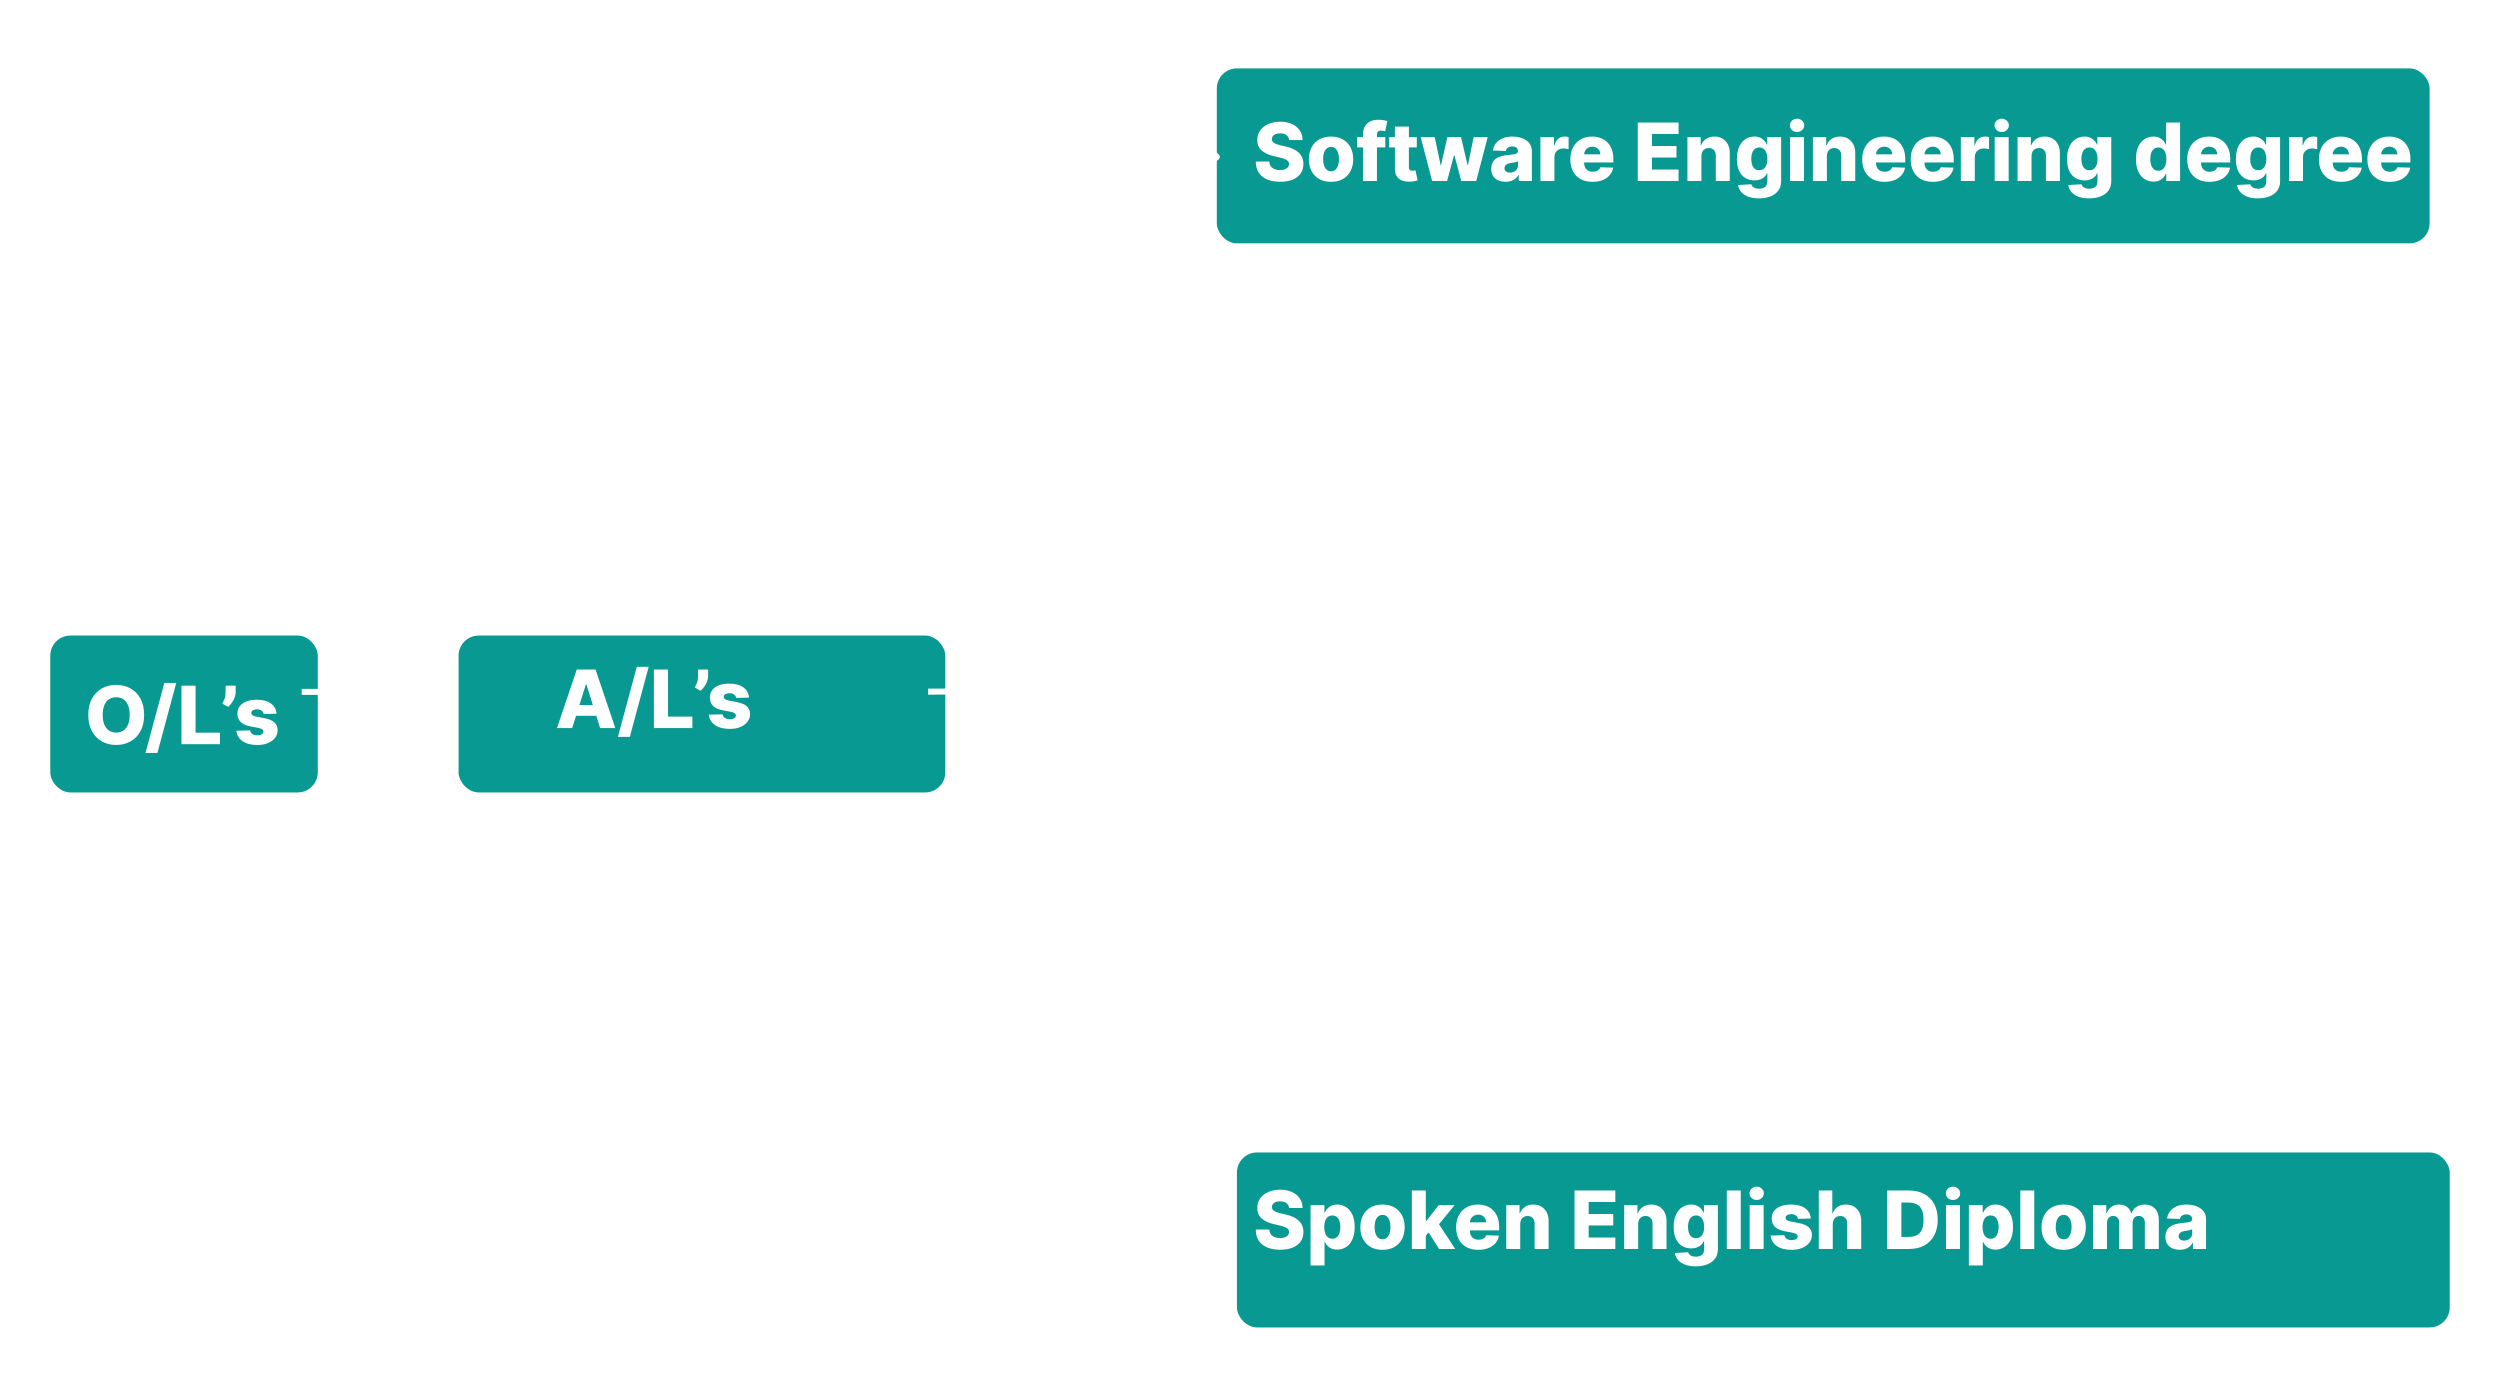 <svg width="1243" height="685" viewBox="0 0 1243 685" fill="none" xmlns="http://www.w3.org/2000/svg">
<g filter="url(#filter0_d_163_2)">
<rect x="15" y="308" width="133" height="78" rx="10" fill="#079992"/>
<path d="M61.659 347.455C61.659 350.655 61.044 353.368 59.812 355.594C58.581 357.819 56.915 359.509 54.812 360.665C52.72 361.82 50.371 362.398 47.767 362.398C45.153 362.398 42.8 361.815 40.707 360.651C38.615 359.486 36.953 357.795 35.722 355.58C34.5 353.354 33.889 350.646 33.889 347.455C33.889 344.254 34.5 341.541 35.722 339.315C36.953 337.09 38.615 335.4 40.707 334.244C42.8 333.089 45.153 332.511 47.767 332.511C50.371 332.511 52.72 333.089 54.812 334.244C56.915 335.4 58.581 337.09 59.812 339.315C61.044 341.541 61.659 344.254 61.659 347.455ZM54.472 347.455C54.472 345.561 54.202 343.96 53.662 342.653C53.132 341.347 52.365 340.357 51.361 339.685C50.367 339.012 49.169 338.676 47.767 338.676C46.375 338.676 45.177 339.012 44.173 339.685C43.169 340.357 42.398 341.347 41.858 342.653C41.328 343.96 41.062 345.561 41.062 347.455C41.062 349.348 41.328 350.949 41.858 352.256C42.398 353.562 43.169 354.552 44.173 355.224C45.177 355.897 46.375 356.233 47.767 356.233C49.169 356.233 50.367 355.897 51.361 355.224C52.365 354.552 53.132 353.562 53.662 352.256C54.202 350.949 54.472 349.348 54.472 347.455ZM77.629 331.545L68.254 366.375L62.33 366.375L71.705 331.545L77.629 331.545ZM80.217 362L80.217 332.909L87.249 332.909L87.249 356.29L99.351 356.29L99.351 362L80.217 362ZM107.17 332.909L107.17 336.148C107.17 337.047 106.991 337.956 106.631 338.875C106.28 339.784 105.821 340.636 105.253 341.432C104.685 342.227 104.083 342.9 103.449 343.449L100.494 341.83C100.93 341.11 101.318 340.3 101.659 339.401C102 338.491 102.17 337.412 102.17 336.162L102.17 332.909L107.17 332.909ZM127.508 346.844L121.13 347.014C121.064 346.56 120.884 346.157 120.59 345.807C120.297 345.447 119.913 345.168 119.44 344.969C118.976 344.76 118.436 344.656 117.82 344.656C117.015 344.656 116.329 344.817 115.761 345.139C115.202 345.461 114.927 345.897 114.937 346.446C114.927 346.872 115.098 347.241 115.448 347.554C115.808 347.866 116.447 348.117 117.366 348.307L121.57 349.102C123.748 349.519 125.368 350.21 126.428 351.176C127.498 352.142 128.038 353.42 128.048 355.011C128.038 356.508 127.593 357.81 126.712 358.918C125.841 360.026 124.648 360.887 123.133 361.503C121.618 362.109 119.885 362.412 117.934 362.412C114.818 362.412 112.361 361.773 110.562 360.494C108.772 359.206 107.749 357.483 107.494 355.324L114.354 355.153C114.506 355.949 114.899 356.555 115.533 356.972C116.168 357.388 116.977 357.597 117.962 357.597C118.852 357.597 119.577 357.431 120.136 357.099C120.694 356.768 120.978 356.328 120.988 355.778C120.978 355.286 120.761 354.893 120.335 354.599C119.908 354.296 119.241 354.06 118.332 353.889L114.525 353.165C112.337 352.767 110.709 352.033 109.638 350.963C108.568 349.884 108.038 348.51 108.048 346.844C108.038 345.385 108.426 344.14 109.212 343.108C109.998 342.066 111.116 341.271 112.565 340.722C114.013 340.172 115.723 339.898 117.692 339.898C120.647 339.898 122.977 340.518 124.681 341.759C126.386 342.99 127.328 344.685 127.508 346.844Z" fill="white"/>
</g>
<g filter="url(#filter1_d_163_2)">
<rect x="218" y="308" width="242" height="78" rx="10" fill="#079992"/>
</g>
<path d="M284.494 362L276.937 362L286.753 332.909L296.114 332.909L305.929 362L298.372 362L291.54 340.239L291.312 340.239L284.494 362ZM283.486 350.551L299.281 350.551L299.281 355.892L283.486 355.892L283.486 350.551ZM322.527 331.545L313.152 366.375L307.229 366.375L316.604 331.545L322.527 331.545ZM325.116 362L325.116 332.909L332.147 332.909L332.147 356.29L344.249 356.29L344.249 362L325.116 362ZM352.069 332.909L352.069 336.148C352.069 337.047 351.889 337.956 351.529 338.875C351.179 339.784 350.719 340.636 350.151 341.432C349.583 342.227 348.982 342.9 348.347 343.449L345.393 341.83C345.828 341.11 346.217 340.3 346.558 339.401C346.898 338.491 347.069 337.412 347.069 336.162L347.069 332.909L352.069 332.909ZM372.406 346.844L366.028 347.014C365.962 346.56 365.782 346.157 365.489 345.807C365.195 345.447 364.812 345.168 364.338 344.969C363.874 344.76 363.334 344.656 362.719 344.656C361.914 344.656 361.227 344.817 360.659 345.139C360.1 345.461 359.826 345.897 359.835 346.446C359.826 346.872 359.996 347.241 360.347 347.554C360.706 347.866 361.346 348.117 362.264 348.307L366.469 349.102C368.647 349.519 370.266 350.21 371.327 351.176C372.397 352.142 372.937 353.42 372.946 355.011C372.937 356.508 372.491 357.81 371.611 358.918C370.74 360.026 369.546 360.887 368.031 361.503C366.516 362.109 364.783 362.412 362.832 362.412C359.717 362.412 357.259 361.773 355.46 360.494C353.67 359.206 352.648 357.483 352.392 355.324L359.253 355.153C359.404 355.949 359.797 356.555 360.432 356.972C361.066 357.388 361.876 357.597 362.861 357.597C363.751 357.597 364.475 357.431 365.034 357.099C365.593 356.768 365.877 356.328 365.886 355.778C365.877 355.286 365.659 354.893 365.233 354.599C364.807 354.296 364.139 354.06 363.23 353.889L359.423 353.165C357.236 352.767 355.607 352.033 354.537 350.963C353.467 349.884 352.937 348.51 352.946 346.844C352.937 345.385 353.325 344.14 354.111 343.108C354.897 342.066 356.014 341.271 357.463 340.722C358.912 340.172 360.621 339.898 362.591 339.898C365.545 339.898 367.875 340.518 369.58 341.759C371.284 342.99 372.226 344.685 372.406 346.844Z" fill="white"/>
<rect x="605" y="34" width="603" height="87" rx="10" fill="#079992"/>
<path d="M640.926 69.631C640.831 68.589 640.41 67.779 639.662 67.202C638.923 66.615 637.867 66.321 636.494 66.321C635.585 66.321 634.828 66.439 634.222 66.676C633.616 66.913 633.161 67.24 632.858 67.656C632.555 68.063 632.399 68.532 632.389 69.062C632.37 69.498 632.455 69.882 632.645 70.213C632.844 70.544 633.128 70.838 633.497 71.094C633.876 71.34 634.33 71.558 634.861 71.747C635.391 71.937 635.988 72.102 636.651 72.244L639.151 72.812C640.59 73.125 641.859 73.542 642.957 74.062C644.065 74.583 644.993 75.204 645.741 75.923C646.499 76.643 647.072 77.472 647.46 78.409C647.848 79.347 648.047 80.398 648.057 81.562C648.047 83.4 647.583 84.976 646.665 86.293C645.746 87.609 644.425 88.617 642.702 89.318C640.988 90.019 638.919 90.369 636.494 90.369C634.061 90.369 631.939 90.005 630.131 89.276C628.322 88.546 626.916 87.438 625.912 85.952C624.908 84.465 624.392 82.585 624.364 80.312L631.097 80.312C631.153 81.25 631.404 82.031 631.849 82.656C632.295 83.281 632.905 83.755 633.682 84.077C634.468 84.399 635.377 84.56 636.409 84.56C637.356 84.56 638.161 84.432 638.824 84.176C639.496 83.921 640.012 83.565 640.372 83.111C640.732 82.656 640.917 82.135 640.926 81.548C640.917 80.999 640.746 80.53 640.415 80.142C640.083 79.744 639.572 79.403 638.881 79.119C638.199 78.826 637.328 78.556 636.267 78.31L633.227 77.599C630.708 77.022 628.724 76.089 627.276 74.801C625.827 73.504 625.107 71.752 625.116 69.546C625.107 67.746 625.59 66.169 626.565 64.815C627.541 63.461 628.89 62.405 630.614 61.648C632.337 60.89 634.302 60.511 636.509 60.511C638.762 60.511 640.718 60.895 642.375 61.662C644.042 62.419 645.334 63.485 646.253 64.858C647.171 66.231 647.64 67.822 647.659 69.631L640.926 69.631ZM661.793 90.412C659.501 90.412 657.531 89.943 655.884 89.006C654.245 88.059 652.981 86.742 652.091 85.057C651.21 83.362 650.77 81.397 650.77 79.162C650.77 76.918 651.21 74.953 652.091 73.267C652.981 71.572 654.245 70.256 655.884 69.318C657.531 68.371 659.501 67.898 661.793 67.898C664.084 67.898 666.049 68.371 667.687 69.318C669.335 70.256 670.599 71.572 671.48 73.267C672.37 74.953 672.815 76.918 672.815 79.162C672.815 81.397 672.37 83.362 671.48 85.057C670.599 86.742 669.335 88.059 667.687 89.006C666.049 89.943 664.084 90.412 661.793 90.412ZM661.835 85.171C662.669 85.171 663.374 84.915 663.952 84.403C664.529 83.892 664.97 83.182 665.273 82.273C665.585 81.364 665.741 80.312 665.741 79.119C665.741 77.907 665.585 76.847 665.273 75.938C664.97 75.028 664.529 74.318 663.952 73.807C663.374 73.296 662.669 73.04 661.835 73.04C660.973 73.04 660.244 73.296 659.648 73.807C659.061 74.318 658.611 75.028 658.298 75.938C657.995 76.847 657.844 77.907 657.844 79.119C657.844 80.312 657.995 81.364 658.298 82.273C658.611 83.182 659.061 83.892 659.648 84.403C660.244 84.915 660.973 85.171 661.835 85.171ZM688.774 68.182L688.774 73.296L674.74 73.296L674.74 68.182L688.774 68.182ZM677.666 90L677.666 67.074C677.666 65.388 677.983 63.992 678.618 62.883C679.252 61.766 680.133 60.933 681.26 60.383C682.387 59.825 683.689 59.545 685.166 59.545C686.132 59.545 687.041 59.621 687.893 59.773C688.755 59.915 689.394 60.043 689.811 60.156L688.703 65.242C688.447 65.156 688.135 65.085 687.766 65.028C687.406 64.972 687.065 64.943 686.743 64.943C685.929 64.943 685.37 65.123 685.067 65.483C684.764 65.843 684.612 66.335 684.612 66.96L684.612 90L677.666 90ZM704.431 68.182L704.431 73.296L690.667 73.296L690.667 68.182L704.431 68.182ZM693.55 62.955L700.496 62.955L700.496 83.139C700.496 83.565 700.563 83.911 700.695 84.176C700.837 84.432 701.041 84.617 701.306 84.73C701.571 84.834 701.888 84.886 702.258 84.886C702.523 84.886 702.802 84.863 703.096 84.815C703.399 84.758 703.626 84.711 703.778 84.673L704.829 89.688C704.497 89.782 704.029 89.901 703.423 90.043C702.826 90.185 702.111 90.275 701.278 90.312C699.649 90.388 698.252 90.199 697.087 89.744C695.932 89.28 695.047 88.561 694.431 87.585C693.825 86.61 693.531 85.383 693.55 83.906L693.55 62.955ZM712.052 90L706.37 68.182L713.344 68.182L716.285 82.159L716.469 82.159L719.623 68.182L726.427 68.182L729.665 82.06L729.85 82.06L732.705 68.182L739.68 68.182L733.984 90L726.555 90L723.146 77.287L722.904 77.287L719.495 90L712.052 90ZM748.618 90.369C747.226 90.369 745.99 90.137 744.911 89.673C743.84 89.2 742.993 88.49 742.368 87.543C741.752 86.586 741.445 85.388 741.445 83.949C741.445 82.737 741.658 81.714 742.084 80.881C742.51 80.047 743.097 79.37 743.845 78.849C744.593 78.329 745.455 77.936 746.43 77.671C747.406 77.396 748.447 77.211 749.555 77.117C750.796 77.003 751.795 76.885 752.553 76.761C753.31 76.629 753.859 76.444 754.2 76.207C754.551 75.961 754.726 75.615 754.726 75.171L754.726 75.099C754.726 74.37 754.475 73.807 753.973 73.409C753.471 73.011 752.794 72.812 751.942 72.812C751.023 72.812 750.285 73.011 749.726 73.409C749.167 73.807 748.812 74.356 748.661 75.057L742.254 74.829C742.444 73.504 742.931 72.32 743.717 71.278C744.513 70.227 745.602 69.403 746.984 68.807C748.376 68.201 750.048 67.898 751.999 67.898C753.391 67.898 754.674 68.063 755.848 68.395C757.022 68.717 758.045 69.19 758.916 69.815C759.787 70.431 760.46 71.188 760.933 72.088C761.416 72.988 761.658 74.015 761.658 75.171L761.658 90L755.124 90L755.124 86.96L754.953 86.96C754.565 87.699 754.068 88.324 753.462 88.835C752.865 89.347 752.16 89.73 751.345 89.986C750.54 90.242 749.631 90.369 748.618 90.369ZM750.763 85.824C751.511 85.824 752.183 85.672 752.78 85.369C753.386 85.066 753.869 84.65 754.229 84.119C754.589 83.579 754.768 82.954 754.768 82.244L754.768 80.171C754.57 80.275 754.328 80.369 754.044 80.454C753.769 80.54 753.466 80.62 753.135 80.696C752.804 80.772 752.463 80.838 752.112 80.895C751.762 80.952 751.426 81.004 751.104 81.051C750.45 81.155 749.892 81.316 749.428 81.534C748.973 81.752 748.623 82.036 748.376 82.386C748.14 82.727 748.021 83.135 748.021 83.608C748.021 84.328 748.277 84.877 748.788 85.256C749.309 85.635 749.967 85.824 750.763 85.824ZM765.905 90L765.905 68.182L772.652 68.182L772.652 72.159L772.879 72.159C773.277 70.72 773.926 69.65 774.825 68.949C775.725 68.239 776.771 67.883 777.964 67.883C778.286 67.883 778.618 67.907 778.959 67.954C779.3 67.992 779.617 68.054 779.911 68.139L779.911 74.176C779.579 74.062 779.143 73.972 778.604 73.906C778.073 73.84 777.6 73.807 777.183 73.807C776.359 73.807 775.616 73.992 774.953 74.361C774.3 74.721 773.784 75.227 773.405 75.881C773.036 76.525 772.851 77.282 772.851 78.153L772.851 90L765.905 90ZM791.807 90.412C789.525 90.412 787.555 89.962 785.898 89.062C784.25 88.153 782.981 86.861 782.091 85.185C781.21 83.499 780.77 81.496 780.77 79.176C780.77 76.922 781.215 74.953 782.105 73.267C782.995 71.572 784.25 70.256 785.869 69.318C787.489 68.371 789.397 67.898 791.594 67.898C793.147 67.898 794.567 68.139 795.855 68.622C797.143 69.105 798.256 69.82 799.193 70.767C800.131 71.714 800.86 72.883 801.381 74.276C801.902 75.658 802.162 77.244 802.162 79.034L802.162 80.767L783.199 80.767L783.199 76.733L795.699 76.733C795.689 75.994 795.514 75.336 795.173 74.758C794.832 74.181 794.364 73.731 793.767 73.409C793.18 73.078 792.503 72.912 791.736 72.912C790.959 72.912 790.263 73.087 789.648 73.438C789.032 73.778 788.545 74.247 788.185 74.844C787.825 75.431 787.635 76.099 787.616 76.847L787.616 80.952C787.616 81.842 787.792 82.623 788.142 83.296C788.492 83.958 788.99 84.474 789.634 84.844C790.277 85.213 791.045 85.398 791.935 85.398C792.55 85.398 793.109 85.312 793.611 85.142C794.113 84.972 794.544 84.721 794.903 84.389C795.263 84.058 795.533 83.651 795.713 83.168L802.091 83.352C801.826 84.782 801.243 86.028 800.344 87.088C799.454 88.139 798.284 88.958 796.835 89.546C795.386 90.123 793.71 90.412 791.807 90.412ZM814.303 90L814.303 60.909L834.587 60.909L834.587 66.619L821.335 66.619L821.335 72.585L833.55 72.585L833.55 78.31L821.335 78.31L821.335 84.29L834.587 84.29L834.587 90L814.303 90ZM845.937 77.557L845.937 90L838.991 90L838.991 68.182L845.596 68.182L845.596 72.188L845.837 72.188C846.32 70.852 847.144 69.806 848.309 69.048C849.474 68.281 850.861 67.898 852.471 67.898C854.005 67.898 855.335 68.243 856.462 68.935C857.599 69.617 858.479 70.573 859.104 71.804C859.739 73.026 860.051 74.456 860.042 76.094L860.042 90L853.096 90L853.096 77.457C853.105 76.245 852.798 75.298 852.173 74.617C851.557 73.935 850.7 73.594 849.602 73.594C848.872 73.594 848.228 73.755 847.67 74.077C847.121 74.389 846.694 74.839 846.391 75.426C846.098 76.013 845.946 76.724 845.937 77.557ZM874.513 98.636C872.439 98.636 870.663 98.347 869.186 97.77C867.709 97.192 866.549 96.401 865.706 95.398C864.863 94.394 864.357 93.258 864.186 91.989L870.763 91.619C870.886 92.064 871.113 92.453 871.445 92.784C871.786 93.115 872.226 93.371 872.766 93.551C873.315 93.731 873.959 93.821 874.697 93.821C875.862 93.821 876.823 93.537 877.581 92.969C878.348 92.41 878.732 91.43 878.732 90.028L878.732 86.193L878.49 86.193C878.215 86.865 877.799 87.467 877.24 87.997C876.681 88.528 875.985 88.944 875.152 89.247C874.328 89.55 873.381 89.702 872.311 89.702C870.72 89.702 869.262 89.332 867.936 88.594C866.62 87.846 865.564 86.69 864.768 85.128C863.982 83.556 863.589 81.534 863.589 79.062C863.589 76.515 863.997 74.418 864.811 72.77C865.625 71.113 866.691 69.886 868.007 69.091C869.333 68.296 870.758 67.898 872.283 67.898C873.429 67.898 874.409 68.097 875.223 68.494C876.047 68.883 876.724 69.385 877.254 70C877.785 70.615 878.187 71.255 878.462 71.918L878.661 71.918L878.661 68.182L885.578 68.182L885.578 90.085C885.578 91.932 885.114 93.49 884.186 94.758C883.258 96.028 881.961 96.989 880.294 97.642C878.627 98.305 876.7 98.636 874.513 98.636ZM874.726 84.645C875.569 84.645 876.288 84.422 876.885 83.977C877.482 83.532 877.941 82.893 878.263 82.06C878.585 81.226 878.746 80.227 878.746 79.062C878.746 77.879 878.585 76.861 878.263 76.008C877.95 75.147 877.491 74.484 876.885 74.02C876.288 73.556 875.569 73.324 874.726 73.324C873.864 73.324 873.135 73.561 872.538 74.034C871.942 74.508 871.487 75.175 871.175 76.037C870.872 76.889 870.72 77.898 870.72 79.062C870.72 80.227 870.876 81.226 871.189 82.06C871.501 82.893 871.951 83.532 872.538 83.977C873.135 84.422 873.864 84.645 874.726 84.645ZM890.006 90L890.006 68.182L896.952 68.182L896.952 90L890.006 90ZM893.487 65.639C892.511 65.639 891.673 65.317 890.972 64.673C890.272 64.02 889.921 63.234 889.921 62.315C889.921 61.406 890.272 60.63 890.972 59.986C891.673 59.332 892.511 59.006 893.487 59.006C894.471 59.006 895.309 59.332 896.001 59.986C896.701 60.63 897.052 61.406 897.052 62.315C897.052 63.234 896.701 64.02 896.001 64.673C895.309 65.317 894.471 65.639 893.487 65.639ZM908.32 77.557L908.32 90L901.374 90L901.374 68.182L907.979 68.182L907.979 72.188L908.22 72.188C908.703 70.852 909.527 69.806 910.692 69.048C911.857 68.281 913.244 67.898 914.854 67.898C916.388 67.898 917.718 68.243 918.845 68.935C919.982 69.617 920.862 70.573 921.487 71.804C922.122 73.026 922.434 74.456 922.425 76.094L922.425 90L915.479 90L915.479 77.457C915.488 76.245 915.18 75.298 914.555 74.617C913.94 73.935 913.083 73.594 911.984 73.594C911.255 73.594 910.611 73.755 910.053 74.077C909.503 74.389 909.077 74.839 908.774 75.426C908.481 76.013 908.329 76.724 908.32 77.557ZM936.924 90.412C934.642 90.412 932.672 89.962 931.015 89.062C929.367 88.153 928.098 86.861 927.208 85.185C926.327 83.499 925.887 81.496 925.887 79.176C925.887 76.922 926.332 74.953 927.222 73.267C928.112 71.572 929.367 70.256 930.987 69.318C932.606 68.371 934.514 67.898 936.711 67.898C938.264 67.898 939.684 68.139 940.972 68.622C942.26 69.105 943.373 69.82 944.31 70.767C945.248 71.714 945.977 72.883 946.498 74.276C947.019 75.658 947.279 77.244 947.279 79.034L947.279 80.767L928.316 80.767L928.316 76.733L940.816 76.733C940.807 75.994 940.631 75.336 940.29 74.758C939.95 74.181 939.481 73.731 938.884 73.409C938.297 73.078 937.62 72.912 936.853 72.912C936.076 72.912 935.38 73.087 934.765 73.438C934.149 73.778 933.662 74.247 933.302 74.844C932.942 75.431 932.753 76.099 932.734 76.847L932.734 80.952C932.734 81.842 932.909 82.623 933.259 83.296C933.61 83.958 934.107 84.474 934.751 84.844C935.395 85.213 936.162 85.398 937.052 85.398C937.667 85.398 938.226 85.312 938.728 85.142C939.23 84.972 939.661 84.721 940.021 84.389C940.38 84.058 940.65 83.651 940.83 83.168L947.208 83.352C946.943 84.782 946.361 86.028 945.461 87.088C944.571 88.139 943.401 88.958 941.952 89.546C940.504 90.123 938.827 90.412 936.924 90.412ZM961.026 90.412C958.743 90.412 956.774 89.962 955.116 89.062C953.469 88.153 952.2 86.861 951.31 85.185C950.429 83.499 949.989 81.496 949.989 79.176C949.989 76.922 950.434 74.953 951.324 73.267C952.214 71.572 953.469 70.256 955.088 69.318C956.707 68.371 958.616 67.898 960.812 67.898C962.366 67.898 963.786 68.139 965.074 68.622C966.362 69.105 967.474 69.82 968.412 70.767C969.349 71.714 970.079 72.883 970.599 74.276C971.12 75.658 971.381 77.244 971.381 79.034L971.381 80.767L952.418 80.767L952.418 76.733L964.918 76.733C964.908 75.994 964.733 75.336 964.392 74.758C964.051 74.181 963.582 73.731 962.986 73.409C962.399 73.078 961.722 72.912 960.955 72.912C960.178 72.912 959.482 73.087 958.866 73.438C958.251 73.778 957.763 74.247 957.403 74.844C957.044 75.431 956.854 76.099 956.835 76.847L956.835 80.952C956.835 81.842 957.01 82.623 957.361 83.296C957.711 83.958 958.208 84.474 958.852 84.844C959.496 85.213 960.263 85.398 961.153 85.398C961.769 85.398 962.328 85.312 962.83 85.142C963.331 84.972 963.762 84.721 964.122 84.389C964.482 84.058 964.752 83.651 964.932 83.168L971.31 83.352C971.045 84.782 970.462 86.028 969.562 87.088C968.672 88.139 967.503 88.958 966.054 89.546C964.605 90.123 962.929 90.412 961.026 90.412ZM974.928 90L974.928 68.182L981.675 68.182L981.675 72.159L981.903 72.159C982.3 70.72 982.949 69.65 983.849 68.949C984.748 68.239 985.795 67.883 986.988 67.883C987.31 67.883 987.641 67.907 987.982 67.954C988.323 67.992 988.64 68.054 988.934 68.139L988.934 74.176C988.603 74.062 988.167 73.972 987.627 73.906C987.097 73.84 986.623 73.807 986.207 73.807C985.383 73.807 984.639 73.992 983.977 74.361C983.323 74.721 982.807 75.227 982.428 75.881C982.059 76.525 981.874 77.282 981.874 78.153L981.874 90L974.928 90ZM991.764 90L991.764 68.182L998.71 68.182L998.71 90L991.764 90ZM995.244 65.639C994.269 65.639 993.431 65.317 992.73 64.673C992.029 64.02 991.679 63.234 991.679 62.315C991.679 61.406 992.029 60.63 992.73 59.986C993.431 59.332 994.269 59.006 995.244 59.006C996.229 59.006 997.067 59.332 997.759 59.986C998.459 60.63 998.81 61.406 998.81 62.315C998.81 63.234 998.459 64.02 997.759 64.673C997.067 65.317 996.229 65.639 995.244 65.639ZM1010.08 77.557L1010.08 90L1003.13 90L1003.13 68.182L1009.74 68.182L1009.74 72.188L1009.98 72.188C1010.46 70.852 1011.28 69.806 1012.45 69.048C1013.61 68.281 1015 67.898 1016.61 67.898C1018.15 67.898 1019.48 68.243 1020.6 68.935C1021.74 69.617 1022.62 70.573 1023.25 71.804C1023.88 73.026 1024.19 74.456 1024.18 76.094L1024.18 90L1017.24 90L1017.24 77.457C1017.25 76.245 1016.94 75.298 1016.31 74.617C1015.7 73.935 1014.84 73.594 1013.74 73.594C1013.01 73.594 1012.37 73.755 1011.81 74.077C1011.26 74.389 1010.83 74.839 1010.53 75.426C1010.24 76.013 1010.09 76.724 1010.08 77.557ZM1038.65 98.636C1036.58 98.636 1034.8 98.347 1033.33 97.77C1031.85 97.192 1030.69 96.401 1029.85 95.398C1029 94.394 1028.5 93.258 1028.33 91.989L1034.9 91.619C1035.03 92.064 1035.25 92.453 1035.59 92.784C1035.93 93.115 1036.37 93.371 1036.91 93.551C1037.46 93.731 1038.1 93.821 1038.84 93.821C1040 93.821 1040.96 93.537 1041.72 92.969C1042.49 92.41 1042.87 91.43 1042.87 90.028L1042.87 86.193L1042.63 86.193C1042.36 86.865 1041.94 87.467 1041.38 87.997C1040.82 88.528 1040.13 88.944 1039.29 89.247C1038.47 89.55 1037.52 89.702 1036.45 89.702C1034.86 89.702 1033.4 89.332 1032.08 88.594C1030.76 87.846 1029.7 86.69 1028.91 85.128C1028.12 83.556 1027.73 81.534 1027.73 79.062C1027.73 76.515 1028.14 74.418 1028.95 72.77C1029.77 71.113 1030.83 69.886 1032.15 69.091C1033.47 68.296 1034.9 67.898 1036.42 67.898C1037.57 67.898 1038.55 68.097 1039.36 68.494C1040.19 68.883 1040.86 69.385 1041.39 70C1041.93 70.615 1042.33 71.255 1042.6 71.918L1042.8 71.918L1042.8 68.182L1049.72 68.182L1049.72 90.085C1049.72 91.932 1049.25 93.49 1048.33 94.758C1047.4 96.028 1046.1 96.989 1044.43 97.642C1042.77 98.305 1040.84 98.636 1038.65 98.636ZM1038.87 84.645C1039.71 84.645 1040.43 84.422 1041.03 83.977C1041.62 83.532 1042.08 82.893 1042.4 82.06C1042.73 81.226 1042.89 80.227 1042.89 79.062C1042.89 77.879 1042.73 76.861 1042.4 76.008C1042.09 75.147 1041.63 74.484 1041.03 74.02C1040.43 73.556 1039.71 73.324 1038.87 73.324C1038 73.324 1037.28 73.561 1036.68 74.034C1036.08 74.508 1035.63 75.175 1035.32 76.037C1035.01 76.889 1034.86 77.898 1034.86 79.062C1034.86 80.227 1035.02 81.226 1035.33 82.06C1035.64 82.893 1036.09 83.532 1036.68 83.977C1037.28 84.422 1038 84.645 1038.87 84.645ZM1070.71 90.312C1069.1 90.312 1067.64 89.896 1066.32 89.062C1065 88.229 1063.95 86.979 1063.17 85.312C1062.38 83.646 1061.99 81.577 1061.99 79.105C1061.99 76.539 1062.4 74.427 1063.21 72.77C1064.02 71.113 1065.09 69.886 1066.41 69.091C1067.73 68.296 1069.16 67.898 1070.68 67.898C1071.83 67.898 1072.81 68.097 1073.62 68.494C1074.44 68.883 1075.11 69.385 1075.64 70C1076.17 70.615 1076.57 71.255 1076.85 71.918L1076.99 71.918L1076.99 60.909L1083.93 60.909L1083.93 90L1077.06 90L1077.06 86.463L1076.85 86.463C1076.55 87.135 1076.14 87.765 1075.6 88.352C1075.06 88.939 1074.38 89.413 1073.56 89.773C1072.76 90.133 1071.81 90.312 1070.71 90.312ZM1073.12 84.901C1073.97 84.901 1074.69 84.664 1075.28 84.19C1075.88 83.707 1076.34 83.03 1076.66 82.159C1076.98 81.288 1077.14 80.265 1077.14 79.091C1077.14 77.898 1076.98 76.87 1076.66 76.008C1076.35 75.147 1075.89 74.484 1075.28 74.02C1074.69 73.556 1073.97 73.324 1073.12 73.324C1072.26 73.324 1071.53 73.561 1070.94 74.034C1070.34 74.508 1069.89 75.175 1069.57 76.037C1069.27 76.899 1069.12 77.917 1069.12 79.091C1069.12 80.265 1069.27 81.288 1069.59 82.159C1069.9 83.03 1070.35 83.707 1070.94 84.19C1071.53 84.664 1072.26 84.901 1073.12 84.901ZM1098.53 90.412C1096.24 90.412 1094.27 89.962 1092.62 89.062C1090.97 88.153 1089.7 86.861 1088.81 85.185C1087.93 83.499 1087.49 81.496 1087.49 79.176C1087.49 76.922 1087.93 74.953 1088.82 73.267C1089.71 71.572 1090.97 70.256 1092.59 69.318C1094.21 68.371 1096.12 67.898 1098.31 67.898C1099.87 67.898 1101.29 68.139 1102.57 68.622C1103.86 69.105 1104.97 69.82 1105.91 70.767C1106.85 71.714 1107.58 72.883 1108.1 74.276C1108.62 75.658 1108.88 77.244 1108.88 79.034L1108.88 80.767L1089.92 80.767L1089.92 76.733L1102.42 76.733C1102.41 75.994 1102.23 75.336 1101.89 74.758C1101.55 74.181 1101.08 73.731 1100.49 73.409C1099.9 73.078 1099.22 72.912 1098.45 72.912C1097.68 72.912 1096.98 73.087 1096.37 73.438C1095.75 73.778 1095.26 74.247 1094.9 74.844C1094.54 75.431 1094.35 76.099 1094.34 76.847L1094.34 80.952C1094.34 81.842 1094.51 82.623 1094.86 83.296C1095.21 83.958 1095.71 84.474 1096.35 84.844C1097 85.213 1097.76 85.398 1098.65 85.398C1099.27 85.398 1099.83 85.312 1100.33 85.142C1100.83 84.972 1101.26 84.721 1101.62 84.389C1101.98 84.058 1102.25 83.651 1102.43 83.168L1108.81 83.352C1108.54 84.782 1107.96 86.028 1107.06 87.088C1106.17 88.139 1105 88.958 1103.55 89.546C1102.11 90.123 1100.43 90.412 1098.53 90.412ZM1122.6 98.636C1120.52 98.636 1118.75 98.347 1117.27 97.77C1115.79 97.192 1114.63 96.401 1113.79 95.398C1112.95 94.394 1112.44 93.258 1112.27 91.989L1118.85 91.619C1118.97 92.064 1119.2 92.453 1119.53 92.784C1119.87 93.115 1120.31 93.371 1120.85 93.551C1121.4 93.731 1122.04 93.821 1122.78 93.821C1123.95 93.821 1124.91 93.537 1125.67 92.969C1126.43 92.41 1126.82 91.43 1126.82 90.028L1126.82 86.193L1126.58 86.193C1126.3 86.865 1125.88 87.467 1125.33 87.997C1124.77 88.528 1124.07 88.944 1123.24 89.247C1122.41 89.55 1121.47 89.702 1120.4 89.702C1118.81 89.702 1117.35 89.332 1116.02 88.594C1114.71 87.846 1113.65 86.69 1112.85 85.128C1112.07 83.556 1111.68 81.534 1111.68 79.062C1111.68 76.515 1112.08 74.418 1112.9 72.77C1113.71 71.113 1114.78 69.886 1116.09 69.091C1117.42 68.296 1118.84 67.898 1120.37 67.898C1121.51 67.898 1122.49 68.097 1123.31 68.494C1124.13 68.883 1124.81 69.385 1125.34 70C1125.87 70.615 1126.27 71.255 1126.55 71.918L1126.75 71.918L1126.75 68.182L1133.66 68.182L1133.66 90.085C1133.66 91.932 1133.2 93.49 1132.27 94.758C1131.34 96.028 1130.05 96.989 1128.38 97.642C1126.71 98.305 1124.79 98.636 1122.6 98.636ZM1122.81 84.645C1123.65 84.645 1124.37 84.422 1124.97 83.977C1125.57 83.532 1126.03 82.893 1126.35 82.06C1126.67 81.226 1126.83 80.227 1126.83 79.062C1126.83 77.879 1126.67 76.861 1126.35 76.008C1126.04 75.147 1125.58 74.484 1124.97 74.02C1124.37 73.556 1123.65 73.324 1122.81 73.324C1121.95 73.324 1121.22 73.561 1120.62 74.034C1120.03 74.508 1119.57 75.175 1119.26 76.037C1118.96 76.889 1118.81 77.898 1118.81 79.062C1118.81 80.227 1118.96 81.226 1119.27 82.06C1119.59 82.893 1120.04 83.532 1120.62 83.977C1121.22 84.422 1121.95 84.645 1122.81 84.645ZM1138.09 90L1138.09 68.182L1144.84 68.182L1144.84 72.159L1145.07 72.159C1145.46 70.72 1146.11 69.65 1147.01 68.949C1147.91 68.239 1148.96 67.883 1150.15 67.883C1150.47 67.883 1150.81 67.907 1151.15 67.954C1151.49 67.992 1151.8 68.054 1152.1 68.139L1152.1 74.176C1151.77 74.062 1151.33 73.972 1150.79 73.906C1150.26 73.84 1149.79 73.807 1149.37 73.807C1148.55 73.807 1147.8 73.992 1147.14 74.361C1146.49 74.721 1145.97 75.227 1145.59 75.881C1145.22 76.525 1145.04 77.282 1145.04 78.153L1145.04 90L1138.09 90ZM1163.99 90.412C1161.71 90.412 1159.74 89.962 1158.09 89.062C1156.44 88.153 1155.17 86.861 1154.28 85.185C1153.4 83.499 1152.96 81.496 1152.96 79.176C1152.96 76.922 1153.4 74.953 1154.29 73.267C1155.18 71.572 1156.44 70.256 1158.06 69.318C1159.68 68.371 1161.58 67.898 1163.78 67.898C1165.33 67.898 1166.75 68.139 1168.04 68.622C1169.33 69.105 1170.44 69.82 1171.38 70.767C1172.32 71.714 1173.05 72.883 1173.57 74.276C1174.09 75.658 1174.35 77.244 1174.35 79.034L1174.35 80.767L1155.39 80.767L1155.39 76.733L1167.89 76.733C1167.88 75.994 1167.7 75.336 1167.36 74.758C1167.02 74.181 1166.55 73.731 1165.95 73.409C1165.37 73.078 1164.69 72.912 1163.92 72.912C1163.15 72.912 1162.45 73.087 1161.84 73.438C1161.22 73.778 1160.73 74.247 1160.37 74.844C1160.01 75.431 1159.82 76.099 1159.8 76.847L1159.8 80.952C1159.8 81.842 1159.98 82.623 1160.33 83.296C1160.68 83.958 1161.18 84.474 1161.82 84.844C1162.46 85.213 1163.23 85.398 1164.12 85.398C1164.74 85.398 1165.3 85.312 1165.8 85.142C1166.3 84.972 1166.73 84.721 1167.09 84.389C1167.45 84.058 1167.72 83.651 1167.9 83.168L1174.28 83.352C1174.01 84.782 1173.43 86.028 1172.53 87.088C1171.64 88.139 1170.47 88.958 1169.02 89.546C1167.57 90.123 1165.9 90.412 1163.99 90.412ZM1188.1 90.412C1185.81 90.412 1183.84 89.962 1182.19 89.062C1180.54 88.153 1179.27 86.861 1178.38 85.185C1177.5 83.499 1177.06 81.496 1177.06 79.176C1177.06 76.922 1177.5 74.953 1178.39 73.267C1179.28 71.572 1180.54 70.256 1182.16 69.318C1183.78 68.371 1185.69 67.898 1187.88 67.898C1189.44 67.898 1190.86 68.139 1192.14 68.622C1193.43 69.105 1194.54 69.82 1195.48 70.767C1196.42 71.714 1197.15 72.883 1197.67 74.276C1198.19 75.658 1198.45 77.244 1198.45 79.034L1198.45 80.767L1179.49 80.767L1179.49 76.733L1191.99 76.733C1191.98 75.994 1191.8 75.336 1191.46 74.758C1191.12 74.181 1190.65 73.731 1190.06 73.409C1189.47 73.078 1188.79 72.912 1188.02 72.912C1187.25 72.912 1186.55 73.087 1185.94 73.438C1185.32 73.778 1184.83 74.247 1184.47 74.844C1184.11 75.431 1183.92 76.099 1183.91 76.847L1183.91 80.952C1183.91 81.842 1184.08 82.623 1184.43 83.296C1184.78 83.958 1185.28 84.474 1185.92 84.844C1186.57 85.213 1187.33 85.398 1188.22 85.398C1188.84 85.398 1189.4 85.312 1189.9 85.142C1190.4 84.972 1190.83 84.721 1191.19 84.389C1191.55 84.058 1191.82 83.651 1192 83.168L1198.38 83.352C1198.11 84.782 1197.53 86.028 1196.63 87.088C1195.74 88.139 1194.57 88.958 1193.12 89.546C1191.68 90.123 1190 90.412 1188.1 90.412Z" fill="white"/>
<g filter="url(#filter2_d_163_2)">
<rect x="605" y="565" width="603" height="87" rx="10" fill="#079992"/>
</g>
<path d="M640.926 600.631C640.831 599.589 640.41 598.779 639.662 598.202C638.923 597.615 637.867 597.321 636.494 597.321C635.585 597.321 634.828 597.439 634.222 597.676C633.615 597.913 633.161 598.24 632.858 598.656C632.555 599.063 632.399 599.532 632.389 600.063C632.37 600.498 632.455 600.882 632.645 601.213C632.844 601.545 633.128 601.838 633.497 602.094C633.876 602.34 634.33 602.558 634.861 602.747C635.391 602.937 635.988 603.102 636.651 603.244L639.151 603.813C640.59 604.125 641.859 604.542 642.957 605.063C644.065 605.583 644.993 606.204 645.741 606.923C646.499 607.643 647.072 608.472 647.46 609.409C647.848 610.347 648.047 611.398 648.057 612.563C648.047 614.4 647.583 615.976 646.665 617.293C645.746 618.609 644.425 619.617 642.702 620.318C640.988 621.019 638.919 621.369 636.494 621.369C634.061 621.369 631.939 621.005 630.131 620.276C628.322 619.546 626.916 618.438 625.912 616.952C624.908 615.465 624.392 613.585 624.364 611.313L631.097 611.313C631.153 612.25 631.404 613.031 631.849 613.656C632.294 614.281 632.905 614.755 633.682 615.077C634.468 615.399 635.377 615.56 636.409 615.56C637.356 615.56 638.161 615.432 638.824 615.176C639.496 614.92 640.012 614.565 640.372 614.111C640.732 613.656 640.917 613.135 640.926 612.548C640.917 611.999 640.746 611.53 640.415 611.142C640.083 610.744 639.572 610.403 638.881 610.119C638.199 609.826 637.328 609.556 636.267 609.31L633.227 608.599C630.708 608.022 628.724 607.089 627.276 605.801C625.827 604.504 625.107 602.752 625.116 600.545C625.107 598.746 625.59 597.17 626.565 595.815C627.541 594.461 628.89 593.405 630.614 592.648C632.337 591.89 634.302 591.511 636.508 591.511C638.762 591.511 640.718 591.895 642.375 592.662C644.042 593.42 645.334 594.485 646.253 595.858C647.171 597.231 647.64 598.822 647.659 600.631L640.926 600.631ZM651.608 629.182L651.608 599.182L658.483 599.182L658.483 602.918L658.696 602.918C658.98 602.255 659.383 601.616 659.903 601C660.434 600.384 661.106 599.883 661.92 599.494C662.744 599.097 663.729 598.898 664.875 598.898C666.39 598.898 667.806 599.295 669.122 600.091C670.448 600.886 671.518 602.113 672.332 603.77C673.147 605.427 673.554 607.539 673.554 610.105C673.554 612.577 673.161 614.646 672.375 616.313C671.598 617.979 670.547 619.229 669.222 620.063C667.905 620.896 666.442 621.313 664.832 621.313C663.734 621.313 662.782 621.133 661.977 620.773C661.172 620.413 660.495 619.939 659.946 619.352C659.406 618.765 658.99 618.135 658.696 617.463L658.554 617.463L658.554 629.182L651.608 629.182ZM658.412 610.091C658.412 611.265 658.568 612.288 658.881 613.159C659.203 614.03 659.662 614.707 660.258 615.19C660.865 615.664 661.589 615.901 662.432 615.901C663.284 615.901 664.008 615.664 664.605 615.19C665.202 614.707 665.651 614.03 665.955 613.159C666.267 612.288 666.423 611.265 666.423 610.091C666.423 608.917 666.267 607.899 665.955 607.037C665.651 606.175 665.202 605.508 664.605 605.034C664.018 604.561 663.294 604.324 662.432 604.324C661.58 604.324 660.855 604.556 660.258 605.02C659.662 605.484 659.203 606.147 658.881 607.009C658.568 607.87 658.412 608.898 658.412 610.091ZM687.379 621.412C685.087 621.412 683.117 620.943 681.469 620.006C679.831 619.059 678.567 617.742 677.677 616.057C676.796 614.362 676.356 612.397 676.356 610.162C676.356 607.918 676.796 605.953 677.677 604.267C678.567 602.572 679.831 601.256 681.469 600.318C683.117 599.371 685.087 598.898 687.379 598.898C689.67 598.898 691.635 599.371 693.273 600.318C694.921 601.256 696.185 602.572 697.066 604.267C697.956 605.953 698.401 607.918 698.401 610.162C698.401 612.397 697.956 614.362 697.066 616.057C696.185 617.742 694.921 619.059 693.273 620.006C691.635 620.943 689.67 621.412 687.379 621.412ZM687.421 616.17C688.254 616.17 688.96 615.915 689.538 615.403C690.115 614.892 690.556 614.182 690.859 613.273C691.171 612.364 691.327 611.312 691.327 610.119C691.327 608.907 691.171 607.847 690.859 606.938C690.556 606.028 690.115 605.318 689.538 604.807C688.96 604.295 688.254 604.04 687.421 604.04C686.559 604.04 685.83 604.295 685.234 604.807C684.647 605.318 684.197 606.028 683.884 606.938C683.581 607.847 683.43 608.907 683.43 610.119C683.43 611.312 683.581 612.364 683.884 613.273C684.197 614.182 684.647 614.892 685.234 615.403C685.83 615.915 686.559 616.17 687.421 616.17ZM708.224 615.276L708.252 606.994L709.218 606.994L715.354 599.182L723.224 599.182L714.104 610.375L712.272 610.375L708.224 615.276ZM701.959 621L701.959 591.909L708.906 591.909L708.906 621L701.959 621ZM715.511 621L709.8 611.938L714.374 607.009L723.536 621L715.511 621ZM735.01 621.412C732.728 621.412 730.758 620.962 729.101 620.063C727.453 619.153 726.184 617.861 725.294 616.185C724.413 614.499 723.973 612.496 723.973 610.176C723.973 607.922 724.418 605.953 725.308 604.267C726.198 602.572 727.453 601.256 729.072 600.318C730.692 599.371 732.6 598.898 734.797 598.898C736.35 598.898 737.77 599.139 739.058 599.622C740.346 600.105 741.459 600.82 742.396 601.767C743.334 602.714 744.063 603.884 744.584 605.276C745.105 606.658 745.365 608.244 745.365 610.034L745.365 611.767L726.402 611.767L726.402 607.733L738.902 607.733C738.892 606.994 738.717 606.336 738.376 605.759C738.035 605.181 737.567 604.731 736.97 604.409C736.383 604.078 735.706 603.912 734.939 603.912C734.162 603.912 733.466 604.087 732.851 604.438C732.235 604.778 731.748 605.247 731.388 605.844C731.028 606.431 730.839 607.098 730.82 607.847L730.82 611.952C730.82 612.842 730.995 613.623 731.345 614.295C731.696 614.958 732.193 615.474 732.837 615.844C733.481 616.213 734.248 616.398 735.138 616.398C735.753 616.398 736.312 616.312 736.814 616.142C737.316 615.972 737.747 615.721 738.107 615.389C738.466 615.058 738.736 614.651 738.916 614.168L745.294 614.352C745.029 615.782 744.446 617.027 743.547 618.088C742.657 619.139 741.487 619.958 740.038 620.545C738.589 621.123 736.913 621.412 735.01 621.412ZM755.859 608.557L755.859 621L748.913 621L748.913 599.182L755.518 599.182L755.518 603.188L755.759 603.188C756.242 601.852 757.066 600.806 758.231 600.048C759.396 599.281 760.783 598.898 762.393 598.898C763.927 598.898 765.257 599.243 766.384 599.935C767.521 600.616 768.401 601.573 769.026 602.804C769.661 604.026 769.973 605.455 769.964 607.094L769.964 621L763.018 621L763.018 608.457C763.027 607.245 762.719 606.298 762.094 605.616C761.479 604.935 760.622 604.594 759.523 604.594C758.794 604.594 758.15 604.755 757.592 605.077C757.042 605.389 756.616 605.839 756.313 606.426C756.02 607.013 755.868 607.723 755.859 608.557ZM782.858 621L782.858 591.909L803.142 591.909L803.142 597.619L789.889 597.619L789.889 603.585L802.105 603.585L802.105 609.31L789.889 609.31L789.889 615.29L803.142 615.29L803.142 621L782.858 621ZM814.491 608.557L814.491 621L807.545 621L807.545 599.182L814.151 599.182L814.151 603.188L814.392 603.188C814.875 601.852 815.699 600.806 816.864 600.048C818.028 599.281 819.416 598.898 821.026 598.898C822.56 598.898 823.89 599.243 825.017 599.935C826.153 600.616 827.034 601.573 827.659 602.804C828.294 604.026 828.606 605.455 828.597 607.094L828.597 621L821.651 621L821.651 608.457C821.66 607.245 821.352 606.298 820.727 605.616C820.112 604.935 819.255 604.594 818.156 604.594C817.427 604.594 816.783 604.755 816.224 605.077C815.675 605.389 815.249 605.839 814.946 606.426C814.652 607.013 814.501 607.723 814.491 608.557ZM843.067 629.636C840.994 629.636 839.218 629.348 837.741 628.77C836.263 628.192 835.103 627.402 834.261 626.398C833.418 625.394 832.911 624.258 832.741 622.989L839.317 622.619C839.441 623.064 839.668 623.453 839.999 623.784C840.34 624.116 840.781 624.371 841.32 624.551C841.87 624.731 842.513 624.821 843.252 624.821C844.417 624.821 845.378 624.537 846.136 623.969C846.903 623.41 847.286 622.43 847.286 621.028L847.286 617.193L847.045 617.193C846.77 617.866 846.353 618.467 845.795 618.997C845.236 619.527 844.54 619.944 843.707 620.247C842.883 620.55 841.936 620.702 840.866 620.702C839.275 620.702 837.816 620.332 836.491 619.594C835.174 618.846 834.119 617.69 833.323 616.128C832.537 614.556 832.144 612.534 832.144 610.063C832.144 607.515 832.551 605.418 833.366 603.77C834.18 602.113 835.245 600.886 836.562 600.091C837.888 599.295 839.313 598.898 840.837 598.898C841.983 598.898 842.963 599.097 843.778 599.494C844.602 599.883 845.279 600.384 845.809 601C846.339 601.616 846.742 602.255 847.016 602.918L847.215 602.918L847.215 599.182L854.133 599.182L854.133 621.085C854.133 622.932 853.669 624.49 852.741 625.759C851.813 627.027 850.515 627.989 848.849 628.642C847.182 629.305 845.255 629.636 843.067 629.636ZM843.281 615.645C844.123 615.645 844.843 615.422 845.44 614.977C846.036 614.532 846.495 613.893 846.817 613.06C847.139 612.226 847.3 611.227 847.3 610.063C847.3 608.879 847.139 607.861 846.817 607.009C846.505 606.147 846.046 605.484 845.44 605.02C844.843 604.556 844.123 604.324 843.281 604.324C842.419 604.324 841.69 604.561 841.093 605.034C840.496 605.508 840.042 606.175 839.729 607.037C839.426 607.889 839.275 608.898 839.275 610.063C839.275 611.227 839.431 612.226 839.744 613.06C840.056 613.893 840.506 614.532 841.093 614.977C841.69 615.422 842.419 615.645 843.281 615.645ZM865.507 591.909L865.507 621L858.561 621L858.561 591.909L865.507 591.909ZM869.928 621L869.928 599.182L876.874 599.182L876.874 621L869.928 621ZM873.408 596.639C872.433 596.639 871.595 596.317 870.894 595.673C870.193 595.02 869.843 594.234 869.843 593.315C869.843 592.406 870.193 591.63 870.894 590.986C871.595 590.332 872.433 590.006 873.408 590.006C874.393 590.006 875.231 590.332 875.923 590.986C876.623 591.63 876.974 592.406 876.974 593.315C876.974 594.234 876.623 595.02 875.923 595.673C875.231 596.317 874.393 596.639 873.408 596.639ZM900.344 605.844L893.966 606.014C893.9 605.56 893.72 605.157 893.426 604.807C893.133 604.447 892.749 604.168 892.276 603.969C891.812 603.76 891.272 603.656 890.656 603.656C889.851 603.656 889.165 603.817 888.597 604.139C888.038 604.461 887.763 604.897 887.773 605.446C887.763 605.872 887.934 606.241 888.284 606.554C888.644 606.866 889.283 607.117 890.202 607.307L894.406 608.102C896.584 608.519 898.204 609.21 899.264 610.176C900.334 611.142 900.874 612.42 900.883 614.011C900.874 615.508 900.429 616.81 899.548 617.918C898.677 619.026 897.484 619.887 895.969 620.503C894.454 621.109 892.721 621.412 890.77 621.412C887.654 621.412 885.197 620.773 883.398 619.494C881.608 618.206 880.585 616.483 880.33 614.324L887.19 614.153C887.342 614.949 887.735 615.555 888.369 615.972C889.004 616.388 889.813 616.597 890.798 616.597C891.688 616.597 892.413 616.431 892.972 616.099C893.53 615.768 893.814 615.328 893.824 614.778C893.814 614.286 893.597 613.893 893.17 613.599C892.744 613.296 892.077 613.06 891.168 612.889L887.361 612.165C885.173 611.767 883.544 611.033 882.474 609.963C881.404 608.884 880.874 607.51 880.883 605.844C880.874 604.385 881.262 603.14 882.048 602.108C882.834 601.066 883.952 600.271 885.401 599.722C886.849 599.172 888.559 598.898 890.528 598.898C893.483 598.898 895.812 599.518 897.517 600.759C899.222 601.99 900.164 603.685 900.344 605.844ZM911.249 608.557L911.249 621L904.303 621L904.303 591.909L911.022 591.909L911.022 603.188L911.263 603.188C911.756 601.843 912.561 600.792 913.678 600.034C914.805 599.277 916.183 598.898 917.812 598.898C919.346 598.898 920.681 599.239 921.817 599.92C922.954 600.593 923.834 601.545 924.459 602.776C925.094 604.007 925.406 605.446 925.397 607.094L925.397 621L918.451 621L918.451 608.457C918.46 607.245 918.157 606.298 917.542 605.616C916.926 604.935 916.06 604.594 914.942 604.594C914.213 604.594 913.569 604.755 913.011 605.077C912.461 605.389 912.031 605.839 911.718 606.426C911.415 607.013 911.259 607.723 911.249 608.557ZM949.08 621L938.327 621L938.327 591.909L949.065 591.909C952.029 591.909 954.581 592.491 956.722 593.656C958.871 594.812 960.528 596.478 961.693 598.656C962.858 600.825 963.44 603.42 963.44 606.44C963.44 609.471 962.858 612.075 961.693 614.253C960.538 616.431 958.885 618.102 956.736 619.267C954.586 620.422 952.034 621 949.08 621ZM945.358 615.006L948.81 615.006C950.438 615.006 951.816 614.731 952.943 614.182C954.08 613.623 954.937 612.719 955.514 611.469C956.101 610.209 956.395 608.533 956.395 606.44C956.395 604.348 956.101 602.681 955.514 601.44C954.927 600.19 954.061 599.291 952.915 598.741C951.778 598.183 950.377 597.903 948.71 597.903L945.358 597.903L945.358 615.006ZM967.545 621L967.545 599.182L974.491 599.182L974.491 621L967.545 621ZM971.026 596.639C970.05 596.639 969.212 596.317 968.511 595.673C967.811 595.02 967.46 594.234 967.46 593.315C967.46 592.406 967.811 591.63 968.511 590.986C969.212 590.332 970.05 590.006 971.026 590.006C972.01 590.006 972.848 590.332 973.54 590.986C974.241 591.63 974.591 592.406 974.591 593.315C974.591 594.234 974.241 595.02 973.54 595.673C972.848 596.317 972.01 596.639 971.026 596.639ZM978.913 629.182L978.913 599.182L985.788 599.182L985.788 602.918L986.001 602.918C986.285 602.255 986.687 601.616 987.208 601C987.738 600.384 988.411 599.883 989.225 599.494C990.049 599.097 991.034 598.898 992.18 598.898C993.695 598.898 995.111 599.295 996.427 600.091C997.753 600.886 998.823 602.113 999.637 603.77C1000.45 605.427 1000.86 607.539 1000.86 610.105C1000.86 612.577 1000.47 614.646 999.68 616.313C998.903 617.979 997.852 619.229 996.526 620.063C995.21 620.896 993.747 621.313 992.137 621.313C991.039 621.313 990.087 621.133 989.282 620.773C988.477 620.413 987.8 619.939 987.251 619.352C986.711 618.765 986.294 618.135 986.001 617.463L985.859 617.463L985.859 629.182L978.913 629.182ZM985.717 610.091C985.717 611.265 985.873 612.288 986.185 613.159C986.507 614.03 986.967 614.707 987.563 615.19C988.169 615.664 988.894 615.901 989.736 615.901C990.589 615.901 991.313 615.664 991.91 615.19C992.506 614.707 992.956 614.03 993.259 613.159C993.572 612.288 993.728 611.265 993.728 610.091C993.728 608.917 993.572 607.899 993.259 607.037C992.956 606.175 992.506 605.508 991.91 605.034C991.323 604.561 990.598 604.324 989.736 604.324C988.884 604.324 988.16 604.556 987.563 605.02C986.967 605.484 986.507 606.147 986.185 607.009C985.873 607.87 985.717 608.898 985.717 610.091ZM1011.44 591.909L1011.44 621L1004.5 621L1004.5 591.909L1011.44 591.909ZM1026.05 621.412C1023.76 621.412 1021.79 620.943 1020.14 620.006C1018.5 619.059 1017.24 617.742 1016.35 616.057C1015.47 614.362 1015.03 612.397 1015.03 610.162C1015.03 607.918 1015.47 605.953 1016.35 604.267C1017.24 602.572 1018.5 601.256 1020.14 600.318C1021.79 599.371 1023.76 598.898 1026.05 598.898C1028.34 598.898 1030.31 599.371 1031.95 600.318C1033.59 601.256 1034.86 602.572 1035.74 604.267C1036.63 605.953 1037.07 607.918 1037.07 610.162C1037.07 612.397 1036.63 614.362 1035.74 616.057C1034.86 617.742 1033.59 619.059 1031.95 620.006C1030.31 620.943 1028.34 621.412 1026.05 621.412ZM1026.09 616.17C1026.93 616.17 1027.63 615.915 1028.21 615.403C1028.79 614.892 1029.23 614.182 1029.53 613.273C1029.84 612.364 1030 611.312 1030 610.119C1030 608.907 1029.84 607.847 1029.53 606.938C1029.23 606.028 1028.79 605.318 1028.21 604.807C1027.63 604.295 1026.93 604.04 1026.09 604.04C1025.23 604.04 1024.5 604.295 1023.91 604.807C1023.32 605.318 1022.87 606.028 1022.56 606.938C1022.25 607.847 1022.1 608.907 1022.1 610.119C1022.1 611.312 1022.25 612.364 1022.56 613.273C1022.87 614.182 1023.32 614.892 1023.91 615.403C1024.5 615.915 1025.23 616.17 1026.09 616.17ZM1040.63 621L1040.63 599.182L1047.24 599.182L1047.24 603.188L1047.48 603.188C1047.93 601.862 1048.7 600.815 1049.78 600.048C1050.86 599.281 1052.15 598.898 1053.64 598.898C1055.16 598.898 1056.46 599.286 1057.53 600.063C1058.61 600.839 1059.3 601.881 1059.59 603.188L1059.82 603.188C1060.23 601.89 1061.02 600.853 1062.21 600.077C1063.39 599.291 1064.79 598.898 1066.4 598.898C1068.46 598.898 1070.14 599.561 1071.43 600.886C1072.71 602.203 1073.36 604.011 1073.36 606.313L1073.36 621L1066.41 621L1066.41 607.903C1066.41 606.814 1066.13 605.986 1065.57 605.418C1065.02 604.84 1064.29 604.551 1063.4 604.551C1062.44 604.551 1061.69 604.864 1061.14 605.489C1060.6 606.104 1060.33 606.933 1060.33 607.974L1060.33 621L1053.66 621L1053.66 607.832C1053.66 606.819 1053.38 606.019 1052.83 605.432C1052.28 604.845 1051.56 604.551 1050.66 604.551C1050.05 604.551 1049.52 604.698 1049.05 604.991C1048.59 605.276 1048.23 605.683 1047.96 606.213C1047.71 606.743 1047.58 607.368 1047.58 608.088L1047.58 621L1040.63 621ZM1083.81 621.369C1082.42 621.369 1081.19 621.137 1080.11 620.673C1079.04 620.2 1078.19 619.49 1077.56 618.543C1076.95 617.586 1076.64 616.388 1076.64 614.949C1076.64 613.737 1076.85 612.714 1077.28 611.881C1077.71 611.047 1078.29 610.37 1079.04 609.849C1079.79 609.329 1080.65 608.936 1081.63 608.67C1082.6 608.396 1083.64 608.211 1084.75 608.116C1085.99 608.003 1086.99 607.884 1087.75 607.761C1088.51 607.629 1089.05 607.444 1089.4 607.207C1089.75 606.961 1089.92 606.616 1089.92 606.17L1089.92 606.099C1089.92 605.37 1089.67 604.807 1089.17 604.409C1088.67 604.011 1087.99 603.813 1087.14 603.813C1086.22 603.813 1085.48 604.011 1084.92 604.409C1084.36 604.807 1084.01 605.356 1083.86 606.057L1077.45 605.83C1077.64 604.504 1078.13 603.32 1078.91 602.278C1079.71 601.227 1080.8 600.403 1082.18 599.807C1083.57 599.201 1085.24 598.898 1087.19 598.898C1088.59 598.898 1089.87 599.063 1091.04 599.395C1092.22 599.717 1093.24 600.19 1094.11 600.815C1094.98 601.431 1095.66 602.188 1096.13 603.088C1096.61 603.988 1096.85 605.015 1096.85 606.17L1096.85 621L1090.32 621L1090.32 617.96L1090.15 617.96C1089.76 618.699 1089.26 619.324 1088.66 619.835C1088.06 620.347 1087.35 620.73 1086.54 620.986C1085.74 621.241 1084.83 621.369 1083.81 621.369ZM1085.96 616.824C1086.71 616.824 1087.38 616.672 1087.98 616.369C1088.58 616.066 1089.06 615.65 1089.42 615.119C1089.78 614.58 1089.96 613.955 1089.96 613.244L1089.96 611.17C1089.76 611.275 1089.52 611.369 1089.24 611.455C1088.96 611.54 1088.66 611.62 1088.33 611.696C1088 611.772 1087.66 611.838 1087.31 611.895C1086.96 611.952 1086.62 612.004 1086.3 612.051C1085.65 612.155 1085.09 612.316 1084.62 612.534C1084.17 612.752 1083.82 613.036 1083.57 613.386C1083.33 613.727 1083.22 614.134 1083.22 614.608C1083.22 615.328 1083.47 615.877 1083.98 616.256C1084.5 616.634 1085.16 616.824 1085.96 616.824Z" fill="white"/>
<path d="M215 344L200 335.34L200 352.66L215 344ZM150 345.5L201.5 345.5L201.5 342.5L150 342.5L150 345.5Z" fill="white"/>
<path d="M462.959 343.879L541.076 343.563" stroke="white" stroke-width="3" stroke-linecap="square"/>
<path d="M541.5 77.983L541.483 76.483L538.483 76.517L538.5 78.017L541.5 77.983ZM544.5 344.983L541.5 77.983L538.5 78.017L541.5 345.017L544.5 344.983Z" fill="white"/>
<path d="M606.061 79.061C606.646 78.475 606.646 77.525 606.061 76.939L596.515 67.393C595.929 66.808 594.979 66.808 594.393 67.393C593.808 67.979 593.808 68.929 594.393 69.515L602.879 78L594.393 86.485C593.808 87.071 593.808 88.021 594.393 88.607C594.979 89.192 595.929 89.192 596.515 88.607L606.061 79.061ZM539 79.5L605 79.5L605 76.5L539 76.5L539 79.5Z" fill="white"/>
<path d="M545.667 609.575L545.671 611.075L542.671 611.082L542.667 609.582L545.667 609.575ZM545.065 342.559L545.667 609.575L542.667 609.582L542.065 342.565L545.065 342.559Z" fill="white"/>
<path d="M610.208 607.626C610.801 608.204 610.814 609.154 610.236 609.748L600.82 619.421C600.242 620.015 599.292 620.028 598.699 619.45C598.105 618.872 598.092 617.923 598.67 617.329L607.04 608.73L598.441 600.36C597.848 599.782 597.835 598.832 598.413 598.239C598.99 597.645 599.94 597.632 600.534 598.21L610.208 607.626ZM543.147 608.092L609.141 607.201L609.182 610.201L543.188 611.092L543.147 608.092Z" fill="white"/>
<defs>
<filter id="filter0_d_163_2" x="-1.52588e-05" y="291" width="183" height="128" filterUnits="userSpaceOnUse" color-interpolation-filters="sRGB">
<feFlood flood-opacity="0" result="BackgroundImageFix"/>
<feColorMatrix in="SourceAlpha" type="matrix" values="0 0 0 0 0 0 0 0 0 0 0 0 0 0 0 0 0 0 127 0" result="hardAlpha"/>
<feOffset dx="10" dy="8"/>
<feGaussianBlur stdDeviation="12.5"/>
<feComposite in2="hardAlpha" operator="out"/>
<feColorMatrix type="matrix" values="0 0 0 0 1 0 0 0 0 0.993 0 0 0 0 0.993 0 0 0 1 0"/>
<feBlend mode="normal" in2="BackgroundImageFix" result="effect1_dropShadow_163_2"/>
<feBlend mode="normal" in="SourceGraphic" in2="effect1_dropShadow_163_2" result="shape"/>
</filter>
<filter id="filter1_d_163_2" x="203" y="291" width="292" height="128" filterUnits="userSpaceOnUse" color-interpolation-filters="sRGB">
<feFlood flood-opacity="0" result="BackgroundImageFix"/>
<feColorMatrix in="SourceAlpha" type="matrix" values="0 0 0 0 0 0 0 0 0 0 0 0 0 0 0 0 0 0 127 0" result="hardAlpha"/>
<feOffset dx="10" dy="8"/>
<feGaussianBlur stdDeviation="12.5"/>
<feComposite in2="hardAlpha" operator="out"/>
<feColorMatrix type="matrix" values="0 0 0 0 1 0 0 0 0 0.993 0 0 0 0 0.993 0 0 0 1 0"/>
<feBlend mode="normal" in2="BackgroundImageFix" result="effect1_dropShadow_163_2"/>
<feBlend mode="normal" in="SourceGraphic" in2="effect1_dropShadow_163_2" result="shape"/>
</filter>
<filter id="filter2_d_163_2" x="590" y="548" width="653" height="137" filterUnits="userSpaceOnUse" color-interpolation-filters="sRGB">
<feFlood flood-opacity="0" result="BackgroundImageFix"/>
<feColorMatrix in="SourceAlpha" type="matrix" values="0 0 0 0 0 0 0 0 0 0 0 0 0 0 0 0 0 0 127 0" result="hardAlpha"/>
<feOffset dx="10" dy="8"/>
<feGaussianBlur stdDeviation="12.5"/>
<feComposite in2="hardAlpha" operator="out"/>
<feColorMatrix type="matrix" values="0 0 0 0 0.494 0 0 0 0 0.839 0 0 0 0 0.875 0 0 0 0.25 0"/>
<feBlend mode="normal" in2="BackgroundImageFix" result="effect1_dropShadow_163_2"/>
<feBlend mode="normal" in="SourceGraphic" in2="effect1_dropShadow_163_2" result="shape"/>
</filter>
</defs>
</svg>

